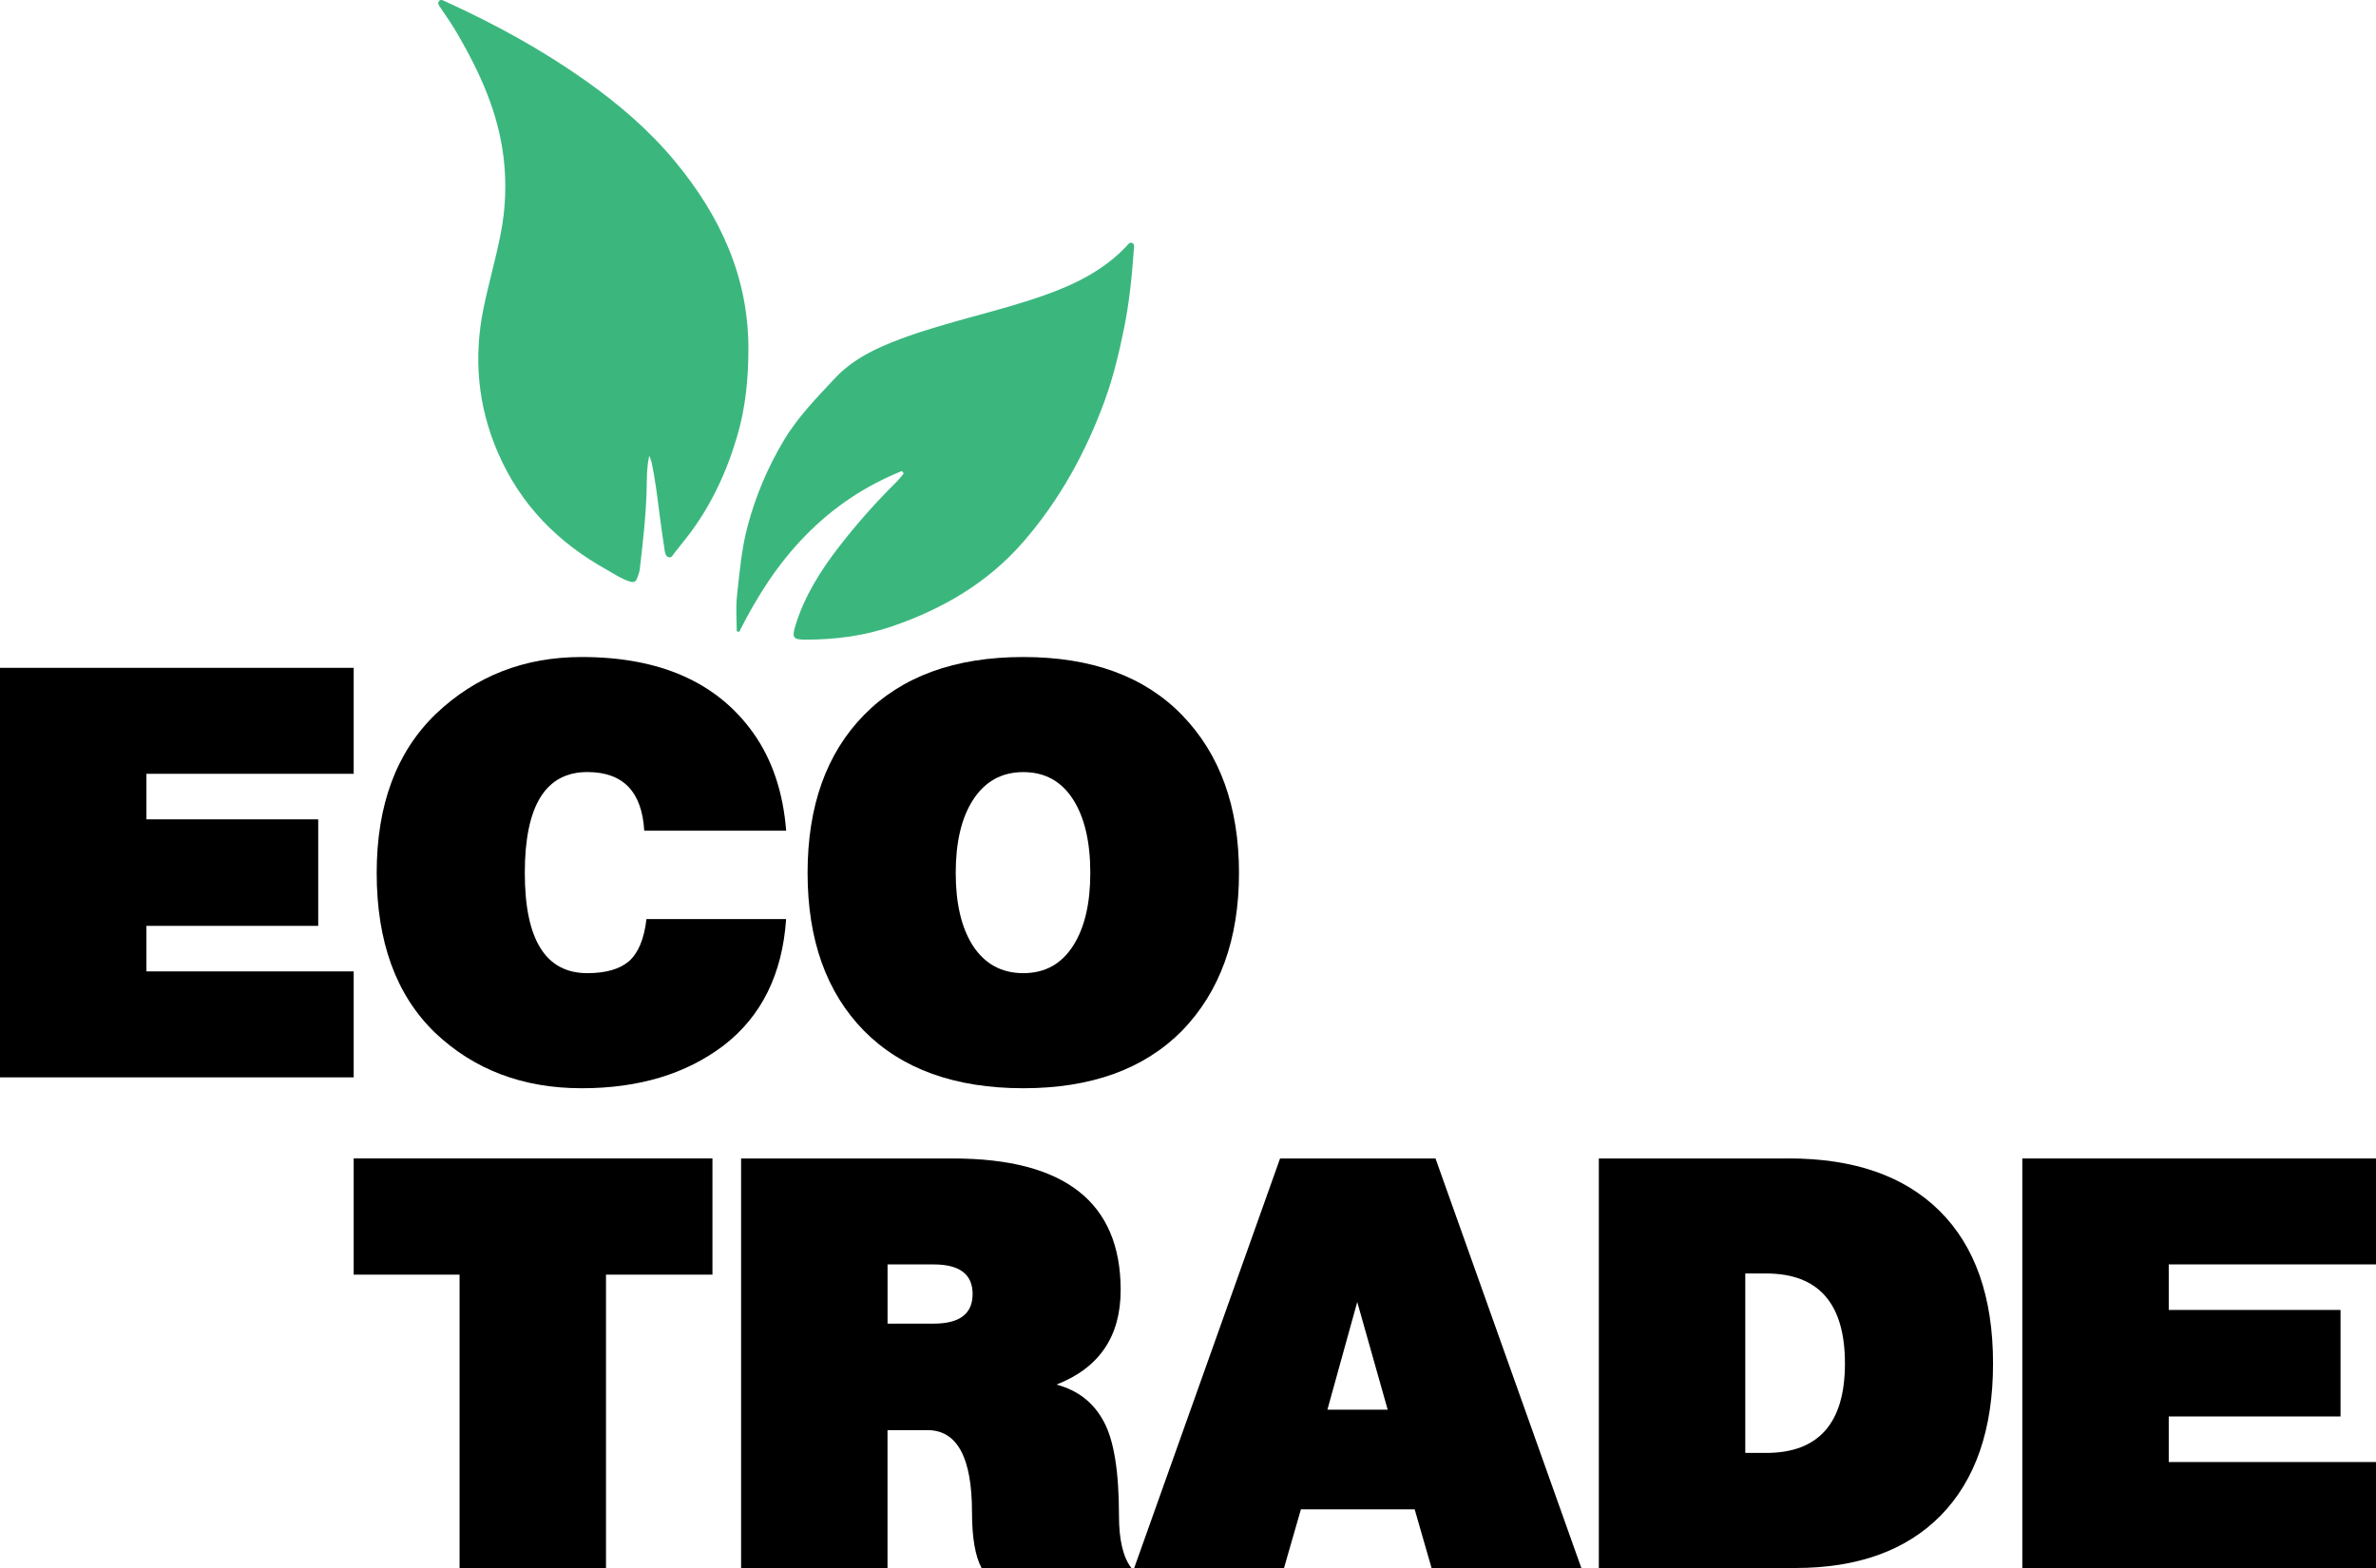 <svg width="100" height="66" viewBox="0 0 100 66" fill="none" xmlns="http://www.w3.org/2000/svg">
<g clip-path="url(#clip0_33_4997)">
<path d="M14.886 28.11V32.571H6.163V34.488H13.393V38.971H6.163V40.888H14.886V45.348H0V28.11H14.886Z" fill="black"/>
<path d="M31.714 30.867C32.504 31.987 32.961 33.352 33.088 34.966H27.114C27.019 33.321 26.222 32.497 24.72 32.497C22.966 32.497 22.088 33.911 22.088 36.742C22.088 39.554 22.965 40.962 24.72 40.962C25.494 40.962 26.078 40.794 26.473 40.459C26.868 40.106 27.112 39.516 27.208 38.685H33.086C32.928 41.002 32.052 42.777 30.454 44.008C28.874 45.206 26.884 45.806 24.482 45.806C22.001 45.806 19.94 45.022 18.296 43.456C16.667 41.873 15.854 39.635 15.854 36.742C15.854 33.88 16.684 31.651 18.342 30.052C20.018 28.454 22.064 27.655 24.481 27.655C27.786 27.655 30.196 28.726 31.714 30.867Z" fill="black"/>
<path d="M36.359 43.384C34.779 41.77 33.989 39.556 33.989 36.742C33.989 33.929 34.779 31.715 36.359 30.1C37.955 28.47 40.191 27.655 43.067 27.655C45.943 27.655 48.171 28.47 49.751 30.1C51.347 31.745 52.146 33.96 52.146 36.742C52.146 39.523 51.347 41.736 49.751 43.384C48.156 44.998 45.928 45.806 43.067 45.806C40.191 45.804 37.955 44.998 36.359 43.384ZM45.178 33.673C44.687 32.89 43.984 32.499 43.067 32.499C42.151 32.499 41.44 32.898 40.934 33.697C40.46 34.449 40.224 35.464 40.224 36.743C40.224 38.023 40.462 39.037 40.934 39.788C41.44 40.571 42.151 40.962 43.067 40.962C43.984 40.962 44.687 40.571 45.178 39.788C45.652 39.037 45.888 38.021 45.888 36.743C45.888 35.447 45.65 34.425 45.178 33.673Z" fill="black"/>
<path d="M25.505 66H19.342V53.652H14.886V48.76H29.985V53.652H25.505V66V66Z" fill="black"/>
<path d="M46.456 59.838C46.882 60.621 47.095 61.939 47.095 63.794C47.095 64.817 47.269 65.553 47.617 66H41.312C41.044 65.504 40.909 64.721 40.909 63.65C40.909 61.349 40.285 60.197 39.036 60.197H37.353V66H31.191V48.762H40.103C44.812 48.762 47.166 50.608 47.166 54.3C47.166 56.251 46.266 57.577 44.464 58.28C45.366 58.519 46.03 59.039 46.456 59.838ZM37.355 55.714H39.299C40.389 55.714 40.935 55.299 40.935 54.468C40.935 53.638 40.389 53.222 39.299 53.222H37.355V55.714Z" fill="black"/>
<path d="M54.041 66H47.736L53.875 48.762H60.417L66.555 66H60.251L59.54 63.531H54.752L54.041 66ZM57.123 54.803L55.867 59.335H58.404L57.123 54.803Z" fill="black"/>
<path d="M75.278 48.76C78.028 48.76 80.145 49.496 81.63 50.967C83.13 52.453 83.882 54.595 83.882 57.392C83.882 60.157 83.148 62.292 81.678 63.794C80.225 65.264 78.186 66 75.563 66H67.291V48.762H75.278V48.76ZM73.454 61.156H74.331C76.543 61.156 77.649 59.901 77.649 57.392C77.649 54.866 76.541 53.603 74.331 53.603H73.454V61.156Z" fill="black"/>
<path d="M100 48.76V53.221H91.277V55.138H98.507V59.621H91.277V61.54H100V66H85.114V48.762H100V48.76Z" fill="black"/>
<path d="M27.324 19.185C27.22 19.665 27.227 20.08 27.218 20.491C27.194 21.663 27.059 22.823 26.924 23.985C26.91 24.097 26.858 24.206 26.823 24.316C26.768 24.498 26.676 24.53 26.485 24.471C26.14 24.36 25.849 24.155 25.539 23.983C23.491 22.844 21.916 21.262 20.964 19.071C20.104 17.094 19.922 15.049 20.355 12.953C20.57 11.912 20.868 10.887 21.073 9.84C21.282 8.775 21.322 7.706 21.194 6.626C20.965 4.721 20.191 3.032 19.241 1.404C19.025 1.034 18.784 0.683 18.543 0.331C18.488 0.251 18.398 0.147 18.476 0.049C18.557 -0.054 18.668 0.028 18.758 0.068C20.809 1.002 22.779 2.077 24.628 3.382C26.028 4.371 27.324 5.48 28.413 6.796C30.3 9.076 31.508 11.647 31.499 14.707C31.496 15.936 31.38 17.141 31.04 18.312C30.588 19.867 29.914 21.321 28.916 22.606C28.739 22.834 28.561 23.06 28.379 23.284C28.317 23.361 28.27 23.489 28.145 23.454C28.018 23.419 27.992 23.286 27.975 23.174C27.899 22.671 27.826 22.166 27.76 21.661C27.665 20.915 27.577 20.166 27.417 19.43C27.404 19.369 27.372 19.311 27.324 19.185Z" fill="#3BB77E"/>
<path d="M37.96 19.826C36.421 20.445 35.073 21.342 33.897 22.546C32.733 23.736 31.854 25.114 31.111 26.598C31.076 26.587 31.042 26.579 31.007 26.568C31.007 26.079 30.964 25.585 31.016 25.101C31.123 24.113 31.205 23.123 31.463 22.152C31.802 20.876 32.307 19.684 32.979 18.554C33.57 17.558 34.372 16.742 35.148 15.913C35.905 15.105 36.905 14.635 37.937 14.253C39.898 13.526 41.957 13.132 43.927 12.438C45.226 11.979 46.449 11.386 47.416 10.356C47.477 10.291 47.539 10.186 47.639 10.223C47.763 10.268 47.728 10.401 47.721 10.498C47.643 11.607 47.532 12.714 47.312 13.803C47.102 14.835 46.86 15.86 46.498 16.854C45.701 19.038 44.601 21.039 43.078 22.797C41.577 24.528 39.68 25.631 37.553 26.361C36.382 26.765 35.167 26.922 33.933 26.924C33.369 26.926 33.315 26.852 33.49 26.29C33.873 25.066 34.545 24.008 35.319 23.005C36.063 22.045 36.865 21.141 37.728 20.287C37.84 20.177 37.934 20.047 38.036 19.926C38.008 19.895 37.984 19.861 37.96 19.826Z" fill="#3BB77E"/>
</g>
<defs>
<clipPath id="clip0_33_4997">
<rect width="100" height="66" fill="white"/>
</clipPath>
</defs>
</svg>
